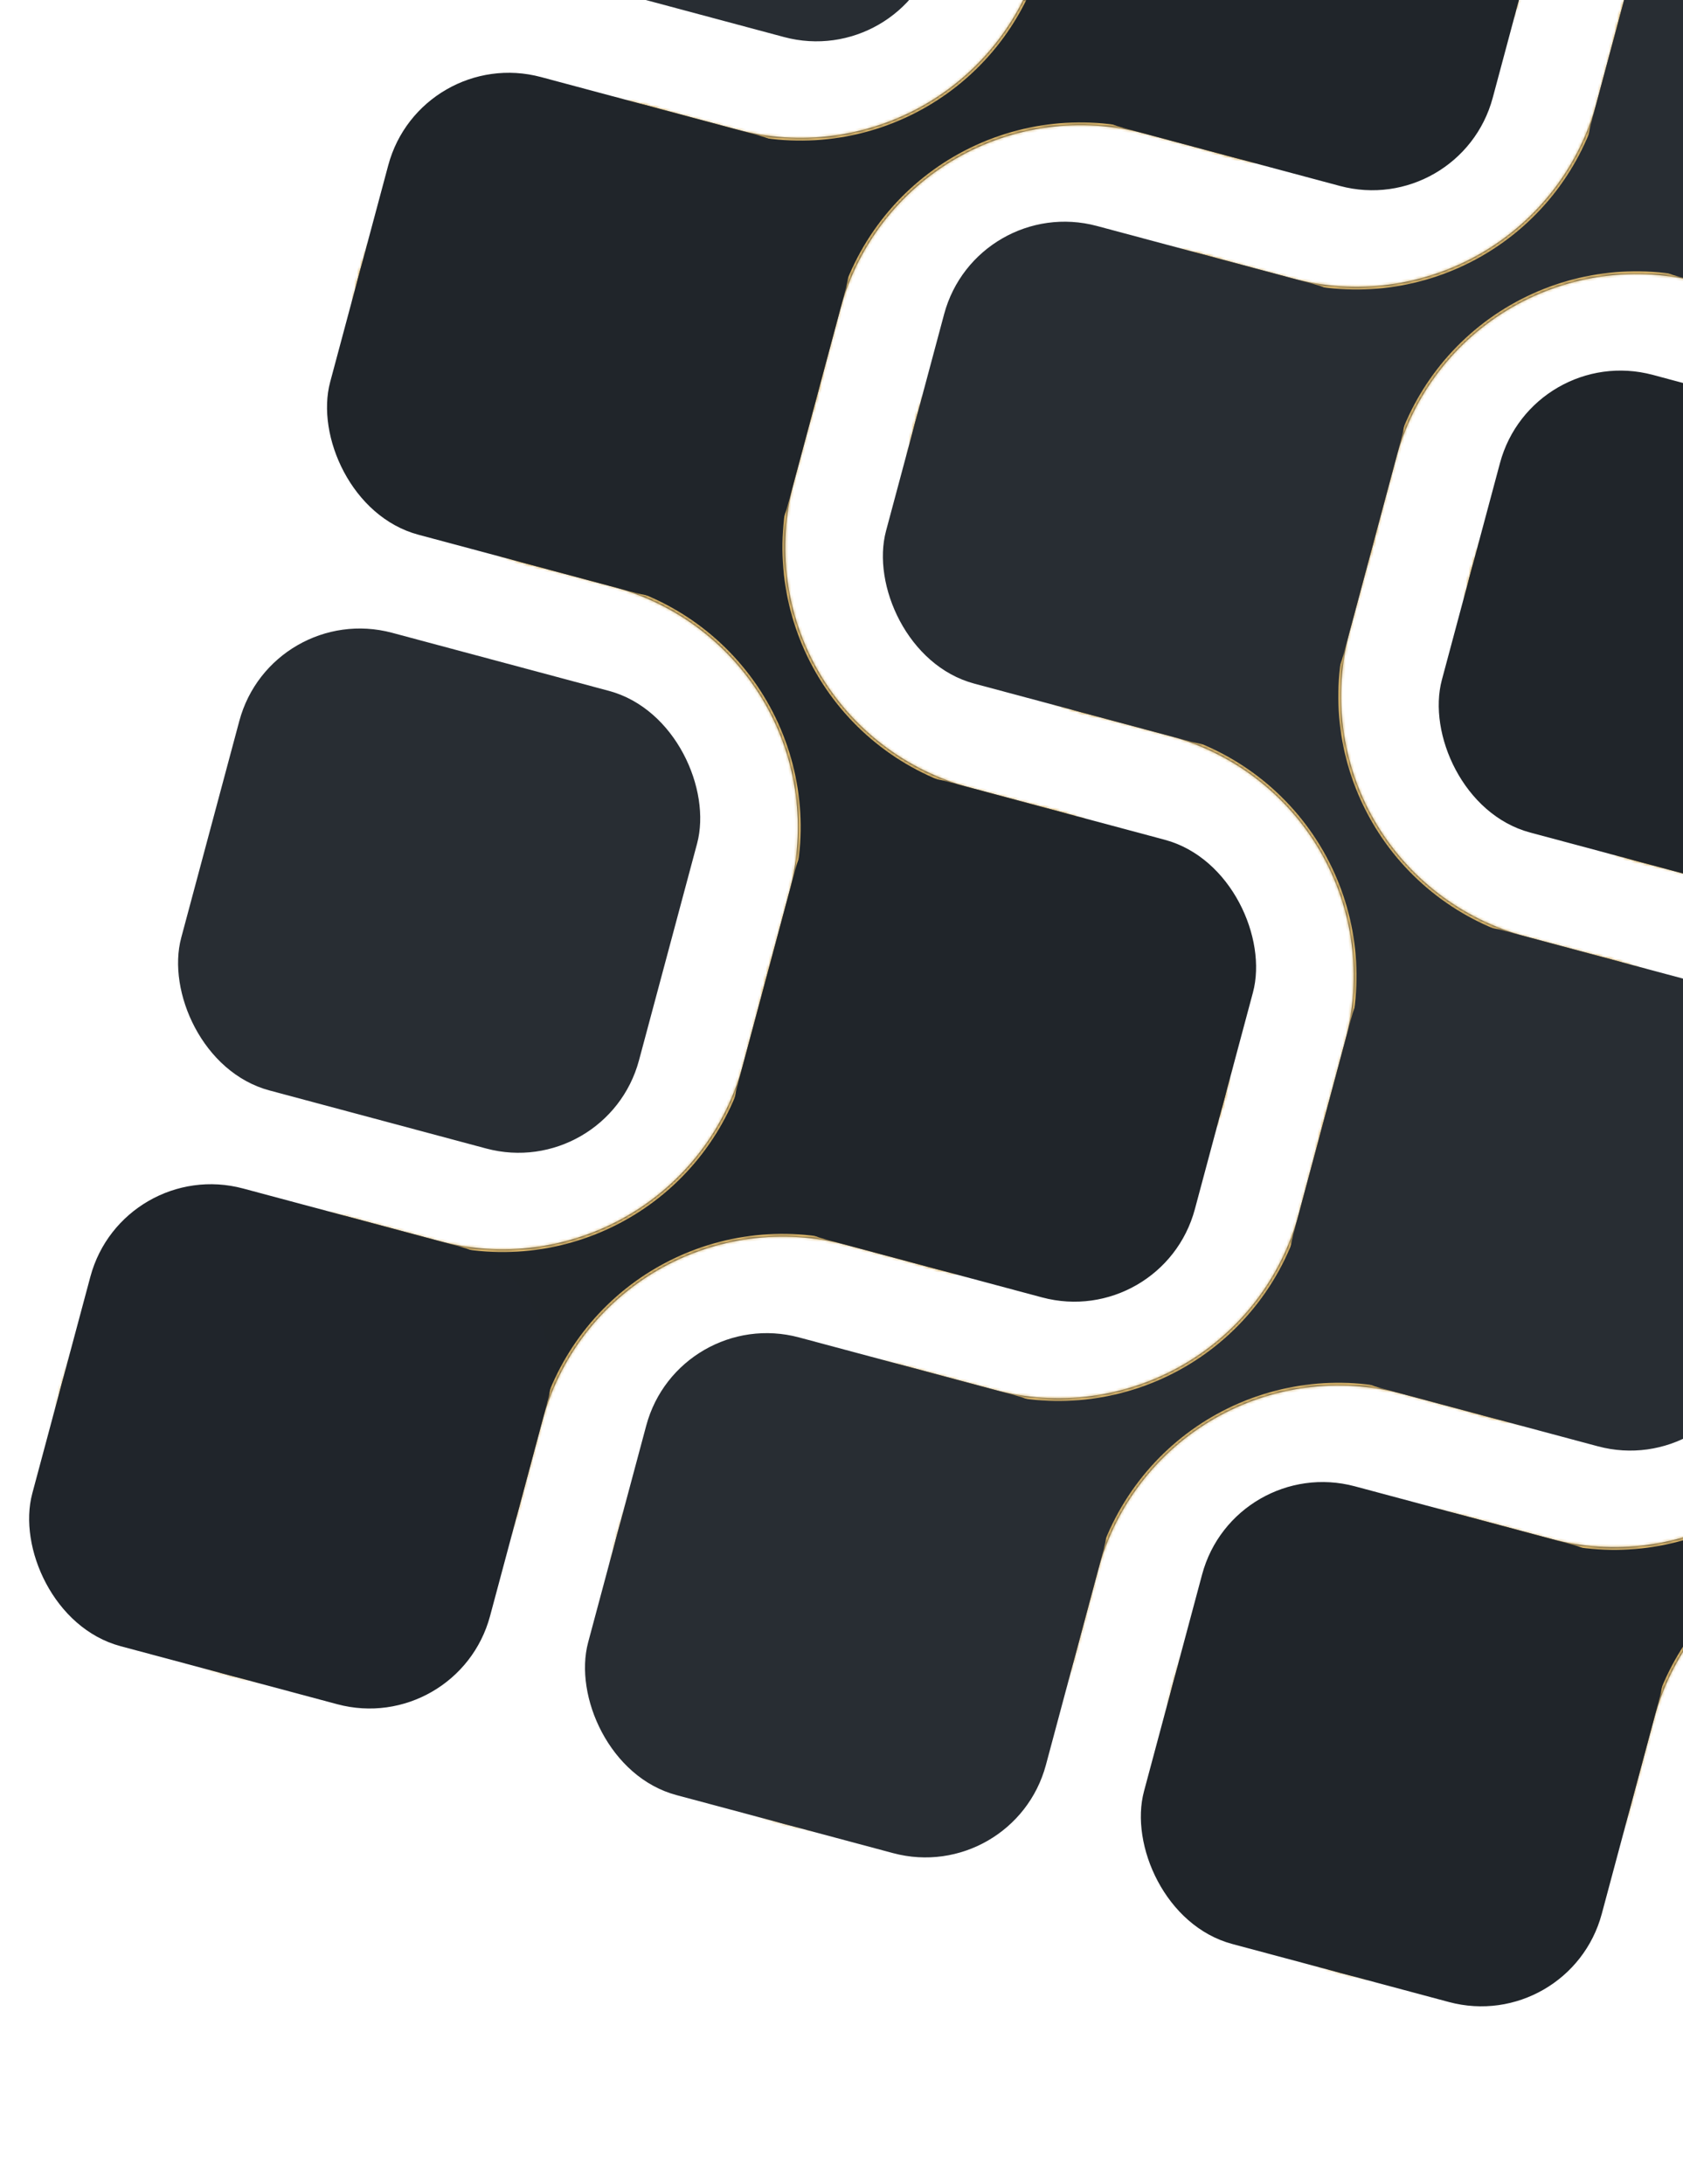<svg width="601" height="780" viewBox="0 0 601 780" fill="none" xmlns="http://www.w3.org/2000/svg">
<mask id="path-1-inside-1_296_707" fill="white">
<path fill-rule="evenodd" clip-rule="evenodd" d="M234.65 -299.266C246.745 -344.406 293.144 -371.195 338.285 -359.099C383.426 -347.004 410.214 -300.605 398.119 -255.464L389.815 -224.473C383.719 -201.725 386.91 -177.487 398.686 -157.092C410.461 -136.696 429.856 -121.814 452.605 -115.718L483.596 -107.414C528.736 -95.319 555.525 -48.92 543.429 -3.779C531.334 41.362 484.935 68.15 439.794 56.055C394.654 43.959 367.865 -2.44 379.961 -47.581L388.265 -78.571C394.36 -101.32 391.169 -125.558 379.394 -145.953C367.618 -166.349 348.223 -181.231 325.475 -187.327L294.484 -195.631C249.343 -207.726 222.555 -254.125 234.65 -299.266Z"/>
</mask>
<path fill-rule="evenodd" clip-rule="evenodd" d="M234.65 -299.266C246.745 -344.406 293.144 -371.195 338.285 -359.099C383.426 -347.004 410.214 -300.605 398.119 -255.464L389.815 -224.473C383.719 -201.725 386.91 -177.487 398.686 -157.092C410.461 -136.696 429.856 -121.814 452.605 -115.718L483.596 -107.414C528.736 -95.319 555.525 -48.92 543.429 -3.779C531.334 41.362 484.935 68.15 439.794 56.055C394.654 43.959 367.865 -2.44 379.961 -47.581L388.265 -78.571C394.36 -101.32 391.169 -125.558 379.394 -145.953C367.618 -166.349 348.223 -181.231 325.475 -187.327L294.484 -195.631C249.343 -207.726 222.555 -254.125 234.65 -299.266Z" fill="#282D33"/>
<path d="M390.781 -224.215L399.085 -255.205L397.153 -255.723L388.849 -224.732L390.781 -224.215ZM483.854 -108.38L452.864 -116.684L452.346 -114.752L483.337 -106.448L483.854 -108.38ZM387.299 -78.83L378.995 -47.839L380.927 -47.322L389.23 -78.312L387.299 -78.83ZM294.225 -194.665L325.216 -186.361L325.734 -188.292L294.743 -196.596L294.225 -194.665ZM294.743 -196.596C250.135 -208.549 223.663 -254.4 235.616 -299.007L233.684 -299.524C221.446 -253.85 248.551 -206.903 294.225 -194.665L294.743 -196.596ZM380.26 -146.453C368.352 -167.078 348.738 -182.128 325.734 -188.292L325.216 -186.361C347.708 -180.334 366.885 -165.619 378.528 -145.453L380.26 -146.453ZM389.23 -78.312C395.395 -101.317 392.168 -125.828 380.26 -146.453L378.528 -145.453C390.17 -125.287 393.325 -101.322 387.299 -78.83L389.23 -78.312ZM440.053 55.089C395.446 43.136 368.974 -2.714 380.927 -47.322L378.995 -47.839C366.756 -2.165 393.861 44.782 439.536 57.021L440.053 55.089ZM542.463 -4.038C530.511 40.569 484.66 67.041 440.053 55.089L439.536 57.021C485.21 69.259 532.157 42.154 544.395 -3.52L542.463 -4.038ZM483.337 -106.448C527.944 -94.496 554.416 -48.645 542.463 -4.038L544.395 -3.52C556.634 -49.194 529.529 -96.142 483.854 -108.38L483.337 -106.448ZM397.82 -156.592C409.728 -135.966 429.341 -120.916 452.346 -114.752L452.864 -116.684C430.371 -122.711 411.195 -137.426 399.552 -157.592L397.82 -156.592ZM388.849 -224.732C382.685 -201.728 385.912 -177.217 397.82 -156.592L399.552 -157.592C387.909 -177.757 384.754 -201.723 390.781 -224.215L388.849 -224.732ZM338.544 -360.065C292.87 -372.304 245.922 -345.199 233.684 -299.524L235.616 -299.007C247.568 -343.614 293.419 -370.086 338.026 -358.133L338.544 -360.065ZM338.026 -358.133C382.633 -346.181 409.105 -300.33 397.153 -255.723L399.085 -255.205C411.323 -300.88 384.218 -347.827 338.544 -360.065L338.026 -358.133Z" fill="#DBB66B" mask="url(#path-1-inside-1_296_707)"/>
<mask id="path-3-inside-2_296_707" fill="white">
<path fill-rule="evenodd" clip-rule="evenodd" d="M128.275 97.73C116.18 142.871 142.968 189.27 188.109 201.365C233.25 213.461 279.649 186.672 291.744 141.531L300.048 110.54C306.144 87.792 321.026 68.397 341.422 56.622C361.817 44.846 386.055 41.655 408.803 47.751L439.794 56.055C484.935 68.15 531.334 41.362 543.429 -3.779C555.525 -48.92 528.736 -95.319 483.596 -107.414C438.455 -119.51 392.056 -92.721 379.961 -47.581L371.657 -16.59C365.561 6.159 350.679 25.554 330.283 37.329C309.888 49.105 285.65 52.296 262.901 46.2L231.911 37.896C186.77 25.801 140.371 52.589 128.275 97.73Z"/>
</mask>
<path fill-rule="evenodd" clip-rule="evenodd" d="M128.275 97.73C116.18 142.871 142.968 189.27 188.109 201.365C233.25 213.461 279.649 186.672 291.744 141.531L300.048 110.54C306.144 87.792 321.026 68.397 341.422 56.622C361.817 44.846 386.055 41.655 408.803 47.751L439.794 56.055C484.935 68.15 531.334 41.362 543.429 -3.779C555.525 -48.92 528.736 -95.319 483.596 -107.414C438.455 -119.51 392.056 -92.721 379.961 -47.581L371.657 -16.59C365.561 6.159 350.679 25.554 330.283 37.329C309.888 49.105 285.65 52.296 262.901 46.2L231.911 37.896C186.77 25.801 140.371 52.589 128.275 97.73Z" fill="#20252A"/>
<path d="M301.014 110.799L292.71 141.79L290.778 141.273L299.082 110.282L301.014 110.799ZM439.536 57.021L408.545 48.717L409.062 46.785L440.053 55.089L439.536 57.021ZM370.691 -16.848L378.995 -47.839L380.927 -47.322L372.623 -16.331L370.691 -16.848ZM232.169 36.93L263.16 45.234L262.643 47.166L231.652 38.862L232.169 36.93ZM231.652 38.862C187.044 26.91 141.194 53.382 129.241 97.989L127.309 97.471C139.548 51.797 186.495 24.692 232.169 36.93L231.652 38.862ZM330.783 38.195C310.158 50.103 285.647 53.33 262.643 47.166L263.16 45.234C285.652 51.261 309.617 48.106 329.783 36.463L330.783 38.195ZM372.623 -16.331C366.459 6.674 351.408 26.287 330.783 38.195L329.783 36.463C349.949 24.82 364.664 5.644 370.691 -16.848L372.623 -16.331ZM483.337 -106.448C438.73 -118.401 392.879 -91.929 380.927 -47.322L378.995 -47.839C391.233 -93.513 438.18 -120.618 483.855 -108.38L483.337 -106.448ZM542.464 -4.038C554.416 -48.645 527.944 -94.496 483.337 -106.448L483.855 -108.38C529.529 -96.142 556.634 -49.194 544.395 -3.52L542.464 -4.038ZM440.053 55.089C484.66 67.041 530.511 40.569 542.464 -4.038L544.395 -3.52C532.157 42.154 485.21 69.259 439.536 57.021L440.053 55.089ZM340.922 55.756C361.547 43.848 386.058 40.621 409.062 46.785L408.545 48.717C386.052 42.69 362.087 45.845 341.922 57.488L340.922 55.756ZM299.082 110.282C305.246 87.277 320.296 67.663 340.922 55.756L341.922 57.488C321.756 69.13 307.041 88.307 301.014 110.799L299.082 110.282ZM187.85 202.331C142.176 190.093 115.071 143.145 127.309 97.471L129.241 97.989C117.289 142.596 143.761 188.447 188.368 200.399L187.85 202.331ZM188.368 200.399C232.975 212.352 278.826 185.88 290.778 141.273L292.71 141.79C280.472 187.464 233.524 214.569 187.85 202.331L188.368 200.399Z" fill="#DBB66B" mask="url(#path-3-inside-2_296_707)"/>
<mask id="path-5-inside-3_296_707" fill="white">
<path fill-rule="evenodd" clip-rule="evenodd" d="M326.773 150.917C314.678 196.058 341.466 242.457 386.607 254.552C431.748 266.648 478.147 239.859 490.242 194.719L498.546 163.728C504.641 140.979 519.524 121.584 539.919 109.809C560.315 98.034 584.553 94.843 607.301 100.938L638.292 109.242C683.433 121.337 729.832 94.549 741.927 49.408C754.023 4.268 727.234 -42.131 682.093 -54.227C636.953 -66.322 590.554 -39.534 578.458 5.607L570.154 36.598C564.059 59.346 549.177 78.741 528.781 90.517C508.385 102.292 484.148 105.483 461.399 99.388L430.408 91.084C385.268 78.988 338.869 105.777 326.773 150.917Z"/>
</mask>
<path fill-rule="evenodd" clip-rule="evenodd" d="M326.773 150.917C314.678 196.058 341.466 242.457 386.607 254.552C431.748 266.648 478.147 239.859 490.242 194.719L498.546 163.728C504.641 140.979 519.524 121.584 539.919 109.809C560.315 98.034 584.553 94.843 607.301 100.938L638.292 109.242C683.433 121.337 729.832 94.549 741.927 49.408C754.023 4.268 727.234 -42.131 682.093 -54.227C636.953 -66.322 590.554 -39.534 578.458 5.607L570.154 36.598C564.059 59.346 549.177 78.741 528.781 90.517C508.385 102.292 484.148 105.483 461.399 99.388L430.408 91.084C385.268 78.988 338.869 105.777 326.773 150.917Z" fill="#282D33"/>
<path d="M499.512 163.986L491.208 194.978L489.276 194.46L497.58 163.469L499.512 163.986ZM638.033 110.208L607.042 101.904L607.56 99.972L638.551 108.276L638.033 110.208ZM569.188 36.339L577.492 5.348L579.424 5.866L571.12 36.857L569.188 36.339ZM430.667 90.118L461.658 98.422L461.14 100.354L430.149 92.049L430.667 90.118ZM430.149 92.049C385.542 80.097 339.692 106.569 327.739 151.176L325.807 150.659C338.046 104.984 384.993 77.879 430.667 90.118L430.149 92.049ZM529.281 91.383C508.656 103.291 484.145 106.518 461.14 100.354L461.658 98.422C484.15 104.448 508.115 101.293 528.281 89.651L529.281 91.383ZM571.12 36.857C564.956 59.861 549.906 79.475 529.281 91.383L528.281 89.651C548.447 78.008 563.162 58.831 569.188 36.339L571.12 36.857ZM681.835 -53.261C637.227 -65.213 591.377 -38.742 579.424 5.866L577.492 5.348C589.731 -40.326 636.678 -67.431 682.352 -55.193L681.835 -53.261ZM740.961 49.149C752.914 4.542 726.442 -41.308 681.835 -53.261L682.352 -55.193C728.026 -42.954 755.131 3.993 742.893 49.667L740.961 49.149ZM638.551 108.276C683.158 120.229 729.009 93.757 740.961 49.149L742.893 49.667C730.655 95.341 683.707 122.446 638.033 110.208L638.551 108.276ZM539.419 108.943C560.045 97.035 584.555 93.808 607.56 99.972L607.042 101.904C584.55 95.877 560.585 99.032 540.419 110.675L539.419 108.943ZM497.58 163.469C503.744 140.464 518.794 120.851 539.419 108.943L540.419 110.675C520.254 122.318 505.539 141.494 499.512 163.986L497.58 163.469ZM386.348 255.518C340.674 243.28 313.569 196.333 325.807 150.659L327.739 151.176C315.787 195.783 342.259 241.634 386.866 253.586L386.348 255.518ZM386.866 253.586C431.473 265.539 477.324 239.067 489.276 194.46L491.208 194.978C478.97 240.652 432.022 267.757 386.348 255.518L386.866 253.586Z" fill="#DBB66B" mask="url(#path-5-inside-3_296_707)"/>
<mask id="path-7-inside-4_296_707" fill="white">
<path fill-rule="evenodd" clip-rule="evenodd" d="M525.271 204.105C513.176 249.245 539.964 295.644 585.105 307.74C630.245 319.835 676.644 293.047 688.74 247.906L697.044 216.915C703.139 194.167 718.022 174.772 738.417 162.996C758.813 151.221 783.051 148.03 805.799 154.125L836.79 162.429C881.931 174.525 928.33 147.736 940.425 102.596C952.52 57.455 925.732 11.056 880.591 -1.039C835.451 -13.135 789.052 13.654 776.956 58.794L768.652 89.785C762.557 112.534 747.674 131.929 727.279 143.704C706.883 155.479 682.645 158.67 659.897 152.575L628.906 144.271C583.765 132.176 537.366 158.964 525.271 204.105Z"/>
</mask>
<path fill-rule="evenodd" clip-rule="evenodd" d="M525.271 204.105C513.176 249.245 539.964 295.644 585.105 307.74C630.245 319.835 676.644 293.047 688.74 247.906L697.044 216.915C703.139 194.167 718.022 174.772 738.417 162.996C758.813 151.221 783.051 148.03 805.799 154.125L836.79 162.429C881.931 174.525 928.33 147.736 940.425 102.596C952.52 57.455 925.732 11.056 880.591 -1.039C835.451 -13.135 789.052 13.654 776.956 58.794L768.652 89.785C762.557 112.534 747.674 131.929 727.279 143.704C706.883 155.479 682.645 158.67 659.897 152.575L628.906 144.271C583.765 132.176 537.366 158.964 525.271 204.105Z" fill="#20252A"/>
<path d="M768.652 89.785L767.686 89.526L768.652 89.785ZM698.01 217.174L689.706 248.165L687.774 247.647L696.078 216.656L698.01 217.174ZM836.531 163.395L805.54 155.091L806.058 153.159L837.049 161.463L836.531 163.395ZM767.686 89.526L775.99 58.535L777.922 59.053L769.618 90.044L767.686 89.526ZM629.165 143.305L660.156 151.609L659.638 153.541L628.647 145.237L629.165 143.305ZM628.647 145.237C584.04 133.284 538.189 159.756 526.237 204.364L524.305 203.846C536.543 158.172 583.491 131.067 629.165 143.305L628.647 145.237ZM727.779 144.57C707.154 156.478 682.643 159.705 659.638 153.541L660.156 151.609C682.648 157.636 706.613 154.481 726.779 142.838L727.779 144.57ZM769.618 90.044C763.454 113.049 748.404 132.662 727.779 144.57L726.779 142.838C746.945 131.195 761.66 112.018 767.686 89.526L769.618 90.044ZM880.332 -0.073C835.725 -12.026 789.875 14.446 777.922 59.053L775.99 58.535C788.229 12.861 835.176 -14.244 880.85 -2.005L880.332 -0.073ZM939.459 102.337C951.411 57.73 924.94 11.879 880.332 -0.073L880.85 -2.005C926.524 10.233 953.629 57.18 941.391 102.854L939.459 102.337ZM837.049 161.463C881.656 173.416 927.507 146.944 939.459 102.337L941.391 102.854C929.153 148.529 882.205 175.634 836.531 163.395L837.049 161.463ZM737.917 162.13C758.542 150.222 783.053 146.995 806.058 153.159L805.54 155.091C783.048 149.065 759.083 152.22 738.917 163.862L737.917 162.13ZM696.078 216.656C702.242 193.652 717.292 174.038 737.917 162.13L738.917 163.862C718.751 175.505 704.037 194.682 698.01 217.174L696.078 216.656ZM584.846 308.706C539.172 296.467 512.067 249.52 524.305 203.846L526.237 204.364C514.284 248.971 540.756 294.821 585.364 306.774L584.846 308.706ZM585.364 306.774C629.971 318.726 675.821 292.255 687.774 247.647L689.706 248.165C677.467 293.839 630.52 320.944 584.846 308.706L585.364 306.774Z" fill="#DBB66B" mask="url(#path-7-inside-4_296_707)"/>
<mask id="path-9-inside-5_296_707" fill="white">
<path fill-rule="evenodd" clip-rule="evenodd" d="M128.275 97.73C140.371 52.589 186.77 25.801 231.91 37.896C277.051 49.992 303.84 96.391 291.744 141.531L283.44 172.522C277.345 195.271 280.536 219.509 292.311 239.904C304.086 260.3 323.482 275.182 346.23 281.277L377.221 289.581C422.362 301.677 449.15 348.076 437.055 393.217C424.959 438.357 378.56 465.146 333.42 453.05C288.279 440.955 261.49 394.556 273.586 349.415L281.89 318.424C287.985 295.676 284.794 271.438 273.019 251.042C261.243 230.647 241.848 215.764 219.1 209.669L188.109 201.365C142.968 189.27 116.18 142.871 128.275 97.73Z"/>
</mask>
<path fill-rule="evenodd" clip-rule="evenodd" d="M128.275 97.73C140.371 52.589 186.77 25.801 231.91 37.896C277.051 49.992 303.84 96.391 291.744 141.531L283.44 172.522C277.345 195.271 280.536 219.509 292.311 239.904C304.086 260.3 323.482 275.182 346.23 281.277L377.221 289.581C422.362 301.677 449.15 348.076 437.055 393.217C424.959 438.357 378.56 465.146 333.42 453.05C288.279 440.955 261.49 394.556 273.586 349.415L281.89 318.424C287.985 295.676 284.794 271.438 273.019 251.042C261.243 230.647 241.848 215.764 219.1 209.669L188.109 201.365C142.968 189.27 116.18 142.871 128.275 97.73Z" fill="#20252A"/>
<path d="M283.44 172.522L282.474 172.264L283.44 172.522ZM284.406 172.781L292.71 141.79L290.778 141.273L282.474 172.264L284.406 172.781ZM377.48 288.616L346.489 280.312L345.971 282.243L376.962 290.547L377.48 288.616ZM280.924 318.166L272.62 349.156L274.552 349.674L282.856 318.683L280.924 318.166ZM187.85 202.331L218.841 210.635L219.359 208.703L188.368 200.399L187.85 202.331ZM188.368 200.399C143.761 188.447 117.289 142.596 129.241 97.989L127.309 97.471C115.071 143.145 142.176 190.093 187.85 202.331L188.368 200.399ZM273.885 250.542C261.977 229.917 242.363 214.867 219.359 208.703L218.841 210.635C241.333 216.662 260.51 231.377 272.153 251.542L273.885 250.542ZM282.856 318.683C289.02 295.679 285.793 271.168 273.885 250.542L272.153 251.542C283.796 271.708 286.951 295.673 280.924 318.166L282.856 318.683ZM333.678 452.084C289.071 440.132 262.599 394.281 274.552 349.674L272.62 349.156C260.382 394.831 287.487 441.778 333.161 454.016L333.678 452.084ZM436.089 392.958C424.136 437.565 378.286 464.037 333.678 452.084L333.161 454.016C378.835 466.255 425.782 439.15 438.021 393.475L436.089 392.958ZM376.962 290.547C421.569 302.5 448.041 348.351 436.089 392.958L438.021 393.475C450.259 347.801 423.154 300.854 377.48 288.616L376.962 290.547ZM291.445 240.404C303.353 261.029 322.967 276.079 345.971 282.243L346.489 280.312C323.997 274.285 304.82 259.57 293.177 239.404L291.445 240.404ZM282.474 172.264C276.31 195.268 279.537 219.779 291.445 240.404L293.177 239.404C281.534 219.238 278.379 195.273 284.406 172.781L282.474 172.264ZM232.169 36.93C186.495 24.692 139.548 51.797 127.309 97.471L129.241 97.989C141.194 53.382 187.044 26.91 231.652 38.862L232.169 36.93ZM231.652 38.862C276.259 50.815 302.731 96.665 290.778 141.273L292.71 141.79C304.948 96.116 277.843 49.169 232.169 36.93L231.652 38.862Z" fill="#DBB66B" mask="url(#path-9-inside-5_296_707)"/>
<mask id="path-11-inside-6_296_707" fill="white">
<path fill-rule="evenodd" clip-rule="evenodd" d="M21.901 494.726C9.805 539.866 36.594 586.265 81.734 598.361C126.875 610.456 173.274 583.668 185.37 538.527L193.674 507.536C199.769 484.788 214.651 465.393 235.047 453.617C255.442 441.842 279.68 438.651 302.429 444.746L333.42 453.05C378.56 465.146 424.959 438.357 437.055 393.217C449.15 348.076 422.362 301.677 377.221 289.582C332.08 277.486 285.681 304.275 273.586 349.415L265.282 380.406C259.187 403.154 244.304 422.55 223.909 434.325C203.513 446.1 179.275 449.291 156.527 443.196L125.536 434.892C80.395 422.797 33.996 449.585 21.901 494.726Z"/>
</mask>
<path fill-rule="evenodd" clip-rule="evenodd" d="M21.901 494.726C9.805 539.866 36.594 586.265 81.734 598.361C126.875 610.456 173.274 583.668 185.37 538.527L193.674 507.536C199.769 484.788 214.651 465.393 235.047 453.617C255.442 441.842 279.68 438.651 302.429 444.746L333.42 453.05C378.56 465.146 424.959 438.357 437.055 393.217C449.15 348.076 422.362 301.677 377.221 289.582C332.08 277.486 285.681 304.275 273.586 349.415L265.282 380.406C259.187 403.154 244.304 422.55 223.909 434.325C203.513 446.1 179.275 449.291 156.527 443.196L125.536 434.892C80.395 422.797 33.996 449.585 21.901 494.726Z" fill="#20252A"/>
<path d="M194.64 507.795L186.336 538.786L184.404 538.268L192.708 507.277L194.64 507.795ZM333.161 454.016L302.17 445.712L302.687 443.78L333.679 452.084L333.161 454.016ZM264.316 380.147L272.62 349.156L274.552 349.674L266.248 380.665L264.316 380.147ZM125.795 433.926L156.786 442.23L156.268 444.162L125.277 435.858L125.795 433.926ZM125.277 435.858C80.67 423.905 34.819 450.377 22.867 494.985L20.935 494.467C33.173 448.793 80.121 421.688 125.795 433.926L125.277 435.858ZM224.409 435.191C203.783 447.099 179.272 450.326 156.268 444.162L156.786 442.23C179.278 448.257 203.243 445.102 223.409 433.459L224.409 435.191ZM266.248 380.665C260.084 403.669 245.034 423.283 224.409 435.191L223.409 433.459C243.574 421.816 258.289 402.639 264.316 380.147L266.248 380.665ZM376.962 290.547C332.355 278.595 286.504 305.067 274.552 349.674L272.62 349.156C284.858 303.482 331.806 276.377 377.48 288.616L376.962 290.547ZM436.089 392.958C448.041 348.351 421.569 302.5 376.962 290.547L377.48 288.616C423.154 300.854 450.259 347.801 438.021 393.475L436.089 392.958ZM333.679 452.084C378.286 464.037 424.136 437.565 436.089 392.958L438.021 393.475C425.782 439.15 378.835 466.255 333.161 454.016L333.679 452.084ZM234.547 452.751C255.172 440.843 279.683 437.616 302.687 443.78L302.17 445.712C279.678 439.685 255.713 442.841 235.547 454.483L234.547 452.751ZM192.708 507.277C198.872 484.273 213.922 464.659 234.547 452.751L235.547 454.483C215.381 466.126 200.666 485.303 194.64 507.795L192.708 507.277ZM81.476 599.327C35.802 587.088 8.697 540.141 20.935 494.467L22.867 494.985C10.914 539.592 37.386 585.442 81.993 597.395L81.476 599.327ZM81.993 597.395C126.601 609.347 172.451 582.875 184.404 538.268L186.336 538.786C174.097 584.46 127.15 611.565 81.476 599.327L81.993 597.395Z" fill="#DBB66B" mask="url(#path-11-inside-6_296_707)"/>
<mask id="path-13-inside-7_296_707" fill="white">
<path fill-rule="evenodd" clip-rule="evenodd" d="M220.399 547.913C208.303 593.054 235.092 639.453 280.232 651.548C325.373 663.643 371.772 636.855 383.867 591.714L392.171 560.723C398.267 537.975 413.149 518.58 433.545 506.805C453.94 495.029 478.178 491.838 500.926 497.934L531.917 506.238C577.058 518.333 623.457 491.545 635.553 446.404C647.648 401.263 620.859 354.864 575.719 342.769C530.578 330.673 484.179 357.462 472.084 402.603L463.78 433.593C457.684 456.342 442.802 475.737 422.406 487.512C402.011 499.288 377.773 502.479 355.025 496.383L324.034 488.079C278.893 475.984 232.494 502.772 220.399 547.913Z"/>
</mask>
<path fill-rule="evenodd" clip-rule="evenodd" d="M220.399 547.913C208.303 593.054 235.092 639.453 280.232 651.548C325.373 663.643 371.772 636.855 383.867 591.714L392.171 560.723C398.267 537.975 413.149 518.58 433.545 506.805C453.94 495.029 478.178 491.838 500.926 497.934L531.917 506.238C577.058 518.333 623.457 491.545 635.553 446.404C647.648 401.263 620.859 354.864 575.719 342.769C530.578 330.673 484.179 357.462 472.084 402.603L463.78 433.593C457.684 456.342 442.802 475.737 422.406 487.512C402.011 499.288 377.773 502.479 355.025 496.383L324.034 488.079C278.893 475.984 232.494 502.772 220.399 547.913Z" fill="#282D33"/>
<path d="M393.137 560.982L384.833 591.973L382.901 591.456L391.205 560.464L393.137 560.982ZM531.659 507.204L500.668 498.899L501.185 496.968L532.176 505.272L531.659 507.204ZM462.814 433.335L471.118 402.344L473.05 402.861L464.746 433.852L462.814 433.335ZM324.292 487.113L355.283 495.417L354.766 497.349L323.775 489.045L324.292 487.113ZM323.775 489.045C279.168 477.093 233.317 503.565 221.365 548.172L219.433 547.654C231.671 501.98 278.618 474.875 324.292 487.113L323.775 489.045ZM422.906 488.378C402.281 500.286 377.77 503.513 354.766 497.349L355.283 495.417C377.776 501.444 401.74 498.289 421.906 486.646L422.906 488.378ZM464.746 433.852C458.582 456.857 443.532 476.47 422.906 488.378L421.906 486.646C442.072 475.003 456.787 455.827 462.814 433.335L464.746 433.852ZM575.46 343.735C530.853 331.782 485.002 358.254 473.05 402.861L471.118 402.344C483.356 356.67 530.303 329.565 575.978 341.803L575.46 343.735ZM634.587 446.145C646.539 401.538 620.067 355.687 575.46 343.735L575.978 341.803C621.652 354.041 648.757 400.989 636.518 446.663L634.587 446.145ZM532.176 505.272C576.783 517.224 622.634 490.752 634.587 446.145L636.518 446.663C624.28 492.337 577.333 519.442 531.659 507.204L532.176 505.272ZM433.045 505.939C453.67 494.031 478.181 490.804 501.185 496.968L500.668 498.899C478.176 492.873 454.211 496.028 434.045 507.671L433.045 505.939ZM391.205 560.464C397.37 537.46 412.42 517.846 433.045 505.939L434.045 507.671C413.879 519.313 399.164 538.49 393.137 560.982L391.205 560.464ZM279.974 652.514C234.299 640.276 207.194 593.328 219.433 547.654L221.365 548.172C209.412 592.779 235.884 638.63 280.491 650.582L279.974 652.514ZM280.491 650.582C325.098 662.535 370.949 636.063 382.901 591.456L384.833 591.973C372.595 637.647 325.648 664.752 279.974 652.514L280.491 650.582Z" fill="#DBB66B" mask="url(#path-13-inside-7_296_707)"/>
<mask id="path-15-inside-8_296_707" fill="white">
<path fill-rule="evenodd" clip-rule="evenodd" d="M418.896 601.1C406.801 646.241 433.589 692.64 478.73 704.736C523.871 716.831 570.27 690.042 582.365 644.902L590.669 613.911C596.765 591.163 611.647 571.767 632.043 559.992C652.438 548.217 676.676 545.026 699.424 551.121L730.415 559.425C775.556 571.52 821.955 544.732 834.05 499.591C846.146 454.451 819.357 408.052 774.217 395.956C729.076 383.861 682.677 410.649 670.582 455.79L662.278 486.781C656.182 509.529 641.3 528.924 620.904 540.7C600.509 552.475 576.271 555.666 553.522 549.571L522.531 541.267C477.391 529.171 430.992 555.96 418.896 601.1Z"/>
</mask>
<path fill-rule="evenodd" clip-rule="evenodd" d="M418.896 601.1C406.801 646.241 433.589 692.64 478.73 704.736C523.871 716.831 570.27 690.042 582.365 644.902L590.669 613.911C596.765 591.163 611.647 571.767 632.043 559.992C652.438 548.217 676.676 545.026 699.424 551.121L730.415 559.425C775.556 571.52 821.955 544.732 834.05 499.591C846.146 454.451 819.357 408.052 774.217 395.956C729.076 383.861 682.677 410.649 670.582 455.79L662.278 486.781C656.182 509.529 641.3 528.924 620.904 540.7C600.509 552.475 576.271 555.666 553.522 549.571L522.531 541.267C477.391 529.171 430.992 555.96 418.896 601.1Z" fill="#20252A"/>
<path d="M590.669 613.911L589.703 613.652L590.669 613.911ZM591.635 614.17L583.331 645.161L581.399 644.643L589.703 613.652L591.635 614.17ZM730.156 560.391L699.165 552.087L699.683 550.155L730.674 558.459L730.156 560.391ZM661.312 486.522L669.616 455.531L671.547 456.049L663.244 487.04L661.312 486.522ZM522.79 540.301L553.781 548.605L553.264 550.537L522.273 542.233L522.79 540.301ZM522.273 542.233C477.665 530.28 431.815 556.752 419.862 601.359L417.93 600.842C430.169 555.167 477.116 528.062 522.79 540.301L522.273 542.233ZM621.404 541.566C600.779 553.474 576.268 556.701 553.264 550.537L553.781 548.605C576.273 554.632 600.238 551.476 620.404 539.834L621.404 541.566ZM663.244 487.04C657.079 510.044 642.029 529.658 621.404 541.566L620.404 539.834C640.57 528.191 655.285 509.014 661.312 486.522L663.244 487.04ZM773.958 396.922C729.351 384.97 683.5 411.442 671.547 456.049L669.616 455.531C681.854 409.857 728.801 382.752 774.475 394.99L773.958 396.922ZM833.084 499.333C845.037 454.725 818.565 408.875 773.958 396.922L774.475 394.99C820.15 407.229 847.255 454.176 835.016 499.85L833.084 499.333ZM730.674 558.459C775.281 570.412 821.132 543.94 833.084 499.333L835.016 499.85C822.778 545.524 775.831 572.629 730.156 560.391L730.674 558.459ZM631.543 559.126C652.168 547.218 676.679 543.991 699.683 550.155L699.165 552.087C676.673 546.06 652.708 549.215 632.543 560.858L631.543 559.126ZM589.703 613.652C595.867 590.648 610.917 571.034 631.543 559.126L632.543 560.858C612.377 572.501 597.662 591.678 591.635 614.17L589.703 613.652ZM478.471 705.701C432.797 693.463 405.692 646.516 417.93 600.842L419.862 601.359C407.91 645.966 434.382 691.817 478.989 703.77L478.471 705.701ZM478.989 703.77C523.596 715.722 569.447 689.25 581.399 644.643L583.331 645.161C571.093 690.835 524.145 717.94 478.471 705.701L478.989 703.77Z" fill="#DBB66B" mask="url(#path-15-inside-8_296_707)"/>
<mask id="path-17-inside-9_296_707" fill="white">
<path fill-rule="evenodd" clip-rule="evenodd" d="M433.148 -246.078C445.243 -291.219 491.642 -318.007 536.783 -305.912C581.924 -293.817 608.712 -247.418 596.617 -202.277L588.313 -171.286C582.217 -148.538 585.408 -124.3 597.184 -103.904C608.959 -83.509 628.354 -68.626 651.102 -62.531L682.093 -54.227C727.234 -42.131 754.023 4.268 741.927 49.408C729.832 94.549 683.433 121.337 638.292 109.242C593.151 97.147 566.363 50.748 578.458 5.607L586.762 -25.384C592.858 -48.132 589.667 -72.37 577.891 -92.766C566.116 -113.161 546.721 -128.044 523.973 -134.139L492.982 -142.443C447.841 -154.539 421.053 -200.938 433.148 -246.078Z"/>
</mask>
<path fill-rule="evenodd" clip-rule="evenodd" d="M433.148 -246.078C445.243 -291.219 491.642 -318.007 536.783 -305.912C581.924 -293.817 608.712 -247.418 596.617 -202.277L588.313 -171.286C582.217 -148.538 585.408 -124.3 597.184 -103.904C608.959 -83.509 628.354 -68.626 651.102 -62.531L682.093 -54.227C727.234 -42.131 754.023 4.268 741.927 49.408C729.832 94.549 683.433 121.337 638.292 109.242C593.151 97.147 566.363 50.748 578.458 5.607L586.762 -25.384C592.858 -48.132 589.667 -72.37 577.891 -92.766C566.116 -113.161 546.721 -128.044 523.973 -134.139L492.982 -142.443C447.841 -154.539 421.053 -200.938 433.148 -246.078Z" fill="#20252A"/>
<path d="M578.458 5.607L577.492 5.348L578.458 5.607ZM589.279 -171.027L597.583 -202.018L595.651 -202.536L587.347 -171.545L589.279 -171.027ZM682.352 -55.193L651.361 -63.497L650.844 -61.565L681.835 -53.261L682.352 -55.193ZM585.796 -25.643L577.492 5.348L579.424 5.866L587.728 -25.125L585.796 -25.643ZM492.723 -141.477L523.714 -133.173L524.231 -135.105L493.24 -143.409L492.723 -141.477ZM493.24 -143.409C448.633 -155.362 422.161 -201.212 434.114 -245.819L432.182 -246.337C419.944 -200.663 447.049 -153.716 492.723 -141.477L493.24 -143.409ZM578.757 -93.266C566.849 -113.891 547.236 -128.941 524.231 -135.105L523.714 -133.173C546.206 -127.147 565.383 -112.432 577.025 -92.266L578.757 -93.266ZM587.728 -25.125C593.892 -48.13 590.665 -72.641 578.757 -93.266L577.025 -92.266C588.668 -72.1 591.823 -48.135 585.796 -25.643L587.728 -25.125ZM638.551 108.276C593.944 96.324 567.472 50.473 579.424 5.866L577.492 5.348C565.254 51.022 592.359 97.97 638.033 110.208L638.551 108.276ZM740.961 49.149C729.009 93.757 683.158 120.229 638.551 108.276L638.033 110.208C683.707 122.446 730.655 95.341 742.893 49.667L740.961 49.149ZM681.835 -53.261C726.442 -41.309 752.914 4.542 740.961 49.149L742.893 49.667C755.131 3.993 728.026 -42.954 682.352 -55.193L681.835 -53.261ZM596.318 -103.404C608.226 -82.779 627.839 -67.729 650.844 -61.565L651.361 -63.497C628.869 -69.523 609.692 -84.238 598.05 -104.404L596.318 -103.404ZM587.347 -171.545C581.183 -148.54 584.41 -124.029 596.318 -103.404L598.05 -104.404C586.407 -124.57 583.252 -148.535 589.279 -171.027L587.347 -171.545ZM537.042 -306.878C491.368 -319.116 444.42 -292.011 432.182 -246.337L434.114 -245.819C446.066 -290.427 491.917 -316.899 536.524 -304.946L537.042 -306.878ZM536.524 -304.946C581.131 -292.994 607.603 -247.143 595.651 -202.536L597.583 -202.018C609.821 -247.692 582.716 -294.64 537.042 -306.878L536.524 -304.946Z" fill="#DBB66B" mask="url(#path-17-inside-9_296_707)"/>
<mask id="path-19-inside-10_296_707" fill="white">
<path fill-rule="evenodd" clip-rule="evenodd" d="M326.773 150.917C338.869 105.777 385.268 78.988 430.408 91.084C475.549 103.179 502.338 149.578 490.242 194.719L481.938 225.71C475.843 248.458 479.034 272.696 490.809 293.091C502.584 313.487 521.98 328.369 544.728 334.465L575.719 342.769C620.86 354.864 647.648 401.263 635.553 446.404C623.457 491.544 577.058 518.333 531.918 506.238C486.777 494.142 459.988 447.743 472.084 402.602L480.388 371.612C486.483 348.863 483.292 324.625 471.517 304.23C459.741 283.834 440.346 268.952 417.598 262.856L386.607 254.552C341.466 242.457 314.678 196.058 326.773 150.917Z"/>
</mask>
<path fill-rule="evenodd" clip-rule="evenodd" d="M326.773 150.917C338.869 105.777 385.268 78.988 430.408 91.084C475.549 103.179 502.338 149.578 490.242 194.719L481.938 225.71C475.843 248.458 479.034 272.696 490.809 293.091C502.584 313.487 521.98 328.369 544.728 334.465L575.719 342.769C620.86 354.864 647.648 401.263 635.553 446.404C623.457 491.544 577.058 518.333 531.918 506.238C486.777 494.142 459.988 447.743 472.084 402.602L480.388 371.612C486.483 348.863 483.292 324.625 471.517 304.23C459.741 283.834 440.346 268.952 417.598 262.856L386.607 254.552C341.466 242.457 314.678 196.058 326.773 150.917Z" fill="#282D33"/>
<path d="M482.904 225.968L491.208 194.977L489.276 194.46L480.972 225.451L482.904 225.968ZM575.978 341.803L544.987 333.499L544.469 335.431L575.46 343.735L575.978 341.803ZM479.422 371.353L471.118 402.344L473.05 402.861L481.354 371.87L479.422 371.353ZM386.348 255.518L417.339 263.822L417.857 261.89L386.866 253.586L386.348 255.518ZM386.866 253.586C342.259 241.634 315.787 195.783 327.739 151.176L325.807 150.658C313.569 196.333 340.674 243.28 386.348 255.518L386.866 253.586ZM472.383 303.73C460.475 283.105 440.861 268.054 417.857 261.89L417.339 263.822C439.831 269.849 459.008 284.564 470.651 304.73L472.383 303.73ZM481.354 371.87C487.518 348.866 484.291 324.355 472.383 303.73L470.651 304.73C482.294 324.896 485.449 348.861 479.422 371.353L481.354 371.87ZM532.176 505.272C487.569 493.319 461.097 447.469 473.05 402.861L471.118 402.344C458.88 448.018 485.985 494.965 531.659 507.203L532.176 505.272ZM634.587 446.145C622.634 490.752 576.784 517.224 532.176 505.272L531.659 507.203C577.333 519.442 624.28 492.337 636.519 446.663L634.587 446.145ZM575.46 343.735C620.067 355.687 646.539 401.538 634.587 446.145L636.519 446.663C648.757 400.989 621.652 354.041 575.978 341.803L575.46 343.735ZM489.943 293.591C501.851 314.217 521.465 329.267 544.469 335.431L544.987 333.499C522.495 327.472 503.318 312.757 491.675 292.591L489.943 293.591ZM480.972 225.451C474.808 248.455 478.035 272.966 489.943 293.591L491.675 292.591C480.032 272.426 476.877 248.461 482.904 225.968L480.972 225.451ZM430.667 90.118C384.993 77.879 338.046 104.984 325.807 150.658L327.739 151.176C339.692 106.569 385.542 80.097 430.15 92.049L430.667 90.118ZM430.15 92.049C474.757 104.002 501.229 149.853 489.276 194.46L491.208 194.977C503.446 149.303 476.341 102.356 430.667 90.118L430.15 92.049Z" fill="#DBB66B" mask="url(#path-19-inside-10_296_707)"/>
<mask id="path-21-inside-11_296_707" fill="white">
<path fill-rule="evenodd" clip-rule="evenodd" d="M631.646 -192.891C643.741 -238.032 690.14 -264.82 735.281 -252.725C780.421 -240.629 807.21 -194.23 795.115 -149.09L786.81 -118.098C780.715 -95.35 783.906 -71.112 795.681 -50.717C807.457 -30.321 826.852 -15.439 849.6 -9.343L880.591 -1.039C925.732 11.056 952.52 57.455 940.425 102.596C928.33 147.736 881.931 174.525 836.79 162.429C791.649 150.334 764.861 103.935 776.956 58.794L785.26 27.803C791.356 5.055 788.165 -19.183 776.389 -39.578C764.614 -59.974 745.219 -74.856 722.47 -80.952L691.479 -89.256C646.339 -101.351 619.55 -147.75 631.646 -192.891Z"/>
</mask>
<path fill-rule="evenodd" clip-rule="evenodd" d="M631.646 -192.891C643.741 -238.032 690.14 -264.82 735.281 -252.725C780.421 -240.629 807.21 -194.23 795.115 -149.09L786.81 -118.098C780.715 -95.35 783.906 -71.112 795.681 -50.717C807.457 -30.321 826.852 -15.439 849.6 -9.343L880.591 -1.039C925.732 11.056 952.52 57.455 940.425 102.596C928.33 147.736 881.931 174.525 836.79 162.429C791.649 150.334 764.861 103.935 776.956 58.794L785.26 27.803C791.356 5.055 788.165 -19.183 776.389 -39.578C764.614 -59.974 745.219 -74.856 722.47 -80.952L691.479 -89.256C646.339 -101.351 619.55 -147.75 631.646 -192.891Z" fill="#20252A"/>
<path d="M787.776 -117.84L796.08 -148.831L794.149 -149.348L785.845 -118.357L787.776 -117.84ZM880.85 -2.005L849.859 -10.309L849.341 -8.378L880.332 -0.074L880.85 -2.005ZM784.294 27.545L775.99 58.535L777.922 59.053L786.226 28.062L784.294 27.545ZM691.221 -88.29L722.211 -79.986L722.729 -81.918L691.738 -90.222L691.221 -88.29ZM691.738 -90.222C647.131 -102.174 620.659 -148.025 632.612 -192.632L630.68 -193.15C618.441 -147.476 645.547 -100.528 691.221 -88.29L691.738 -90.222ZM777.255 -40.078C765.347 -60.704 745.734 -75.754 722.729 -81.918L722.211 -79.986C744.704 -73.959 763.88 -59.244 775.523 -39.078L777.255 -40.078ZM786.226 28.062C792.39 5.058 789.163 -19.453 777.255 -40.078L775.523 -39.078C787.166 -18.913 790.321 5.052 784.294 27.545L786.226 28.062ZM837.049 161.463C792.442 149.511 765.97 103.66 777.922 59.053L775.99 58.535C763.752 104.21 790.857 151.157 836.531 163.395L837.049 161.463ZM939.459 102.337C927.507 146.944 881.656 173.416 837.049 161.463L836.531 163.395C882.205 175.634 929.153 148.529 941.391 102.854L939.459 102.337ZM880.332 -0.074C924.94 11.879 951.412 57.73 939.459 102.337L941.391 102.854C953.629 57.18 926.524 10.233 880.85 -2.005L880.332 -0.074ZM794.815 -50.217C806.723 -29.592 826.337 -14.542 849.341 -8.378L849.859 -10.309C827.367 -16.336 808.19 -31.051 796.547 -51.217L794.815 -50.217ZM785.845 -118.357C779.681 -95.353 782.907 -70.842 794.815 -50.217L796.547 -51.217C784.905 -71.383 781.75 -95.348 787.776 -117.84L785.845 -118.357ZM735.54 -253.691C689.865 -265.929 642.918 -238.824 630.68 -193.15L632.612 -192.632C644.564 -237.239 690.415 -263.711 735.022 -251.759L735.54 -253.691ZM735.022 -251.759C779.629 -239.806 806.101 -193.956 794.149 -149.348L796.08 -148.831C808.319 -194.505 781.214 -241.452 735.54 -253.691L735.022 -251.759Z" fill="#DBB66B" mask="url(#path-21-inside-11_296_707)"/>
<mask id="path-23-inside-12_296_707" fill="white">
<path fill-rule="evenodd" clip-rule="evenodd" d="M525.271 204.105C537.366 158.964 583.765 132.176 628.906 144.271C674.047 156.366 700.835 202.765 688.74 247.906L680.436 278.897C674.34 301.645 677.531 325.883 689.307 346.279C701.082 366.674 720.477 381.557 743.226 387.652L774.217 395.956C819.357 408.052 846.146 454.451 834.05 499.591C821.955 544.732 775.556 571.52 730.415 559.425C685.275 547.33 658.486 500.931 670.582 455.79L678.886 424.799C684.981 402.051 681.79 377.813 670.015 357.417C658.239 337.022 638.844 322.139 616.096 316.044L585.105 307.74C539.964 295.644 513.176 249.245 525.271 204.105Z"/>
</mask>
<path fill-rule="evenodd" clip-rule="evenodd" d="M525.271 204.105C537.366 158.964 583.765 132.176 628.906 144.271C674.047 156.366 700.835 202.765 688.74 247.906L680.436 278.897C674.34 301.645 677.531 325.883 689.307 346.279C701.082 366.674 720.477 381.557 743.226 387.652L774.217 395.956C819.357 408.052 846.146 454.451 834.05 499.591C821.955 544.732 775.556 571.52 730.415 559.425C685.275 547.33 658.486 500.931 670.582 455.79L678.886 424.799C684.981 402.051 681.79 377.813 670.015 357.417C658.239 337.022 638.844 322.139 616.096 316.044L585.105 307.74C539.964 295.644 513.176 249.245 525.271 204.105Z" fill="#20252A"/>
<path d="M678.886 424.799L677.92 424.54L678.886 424.799ZM688.74 247.906L687.774 247.647L688.74 247.906ZM681.402 279.156L689.706 248.165L687.774 247.647L679.47 278.638L681.402 279.156ZM774.475 394.99L743.484 386.686L742.967 388.618L773.958 396.922L774.475 394.99ZM677.92 424.54L669.616 455.531L671.547 456.049L679.851 425.058L677.92 424.54ZM584.846 308.706L615.837 317.01L616.354 315.078L585.364 306.774L584.846 308.706ZM585.364 306.774C540.756 294.821 514.285 248.971 526.237 204.364L524.305 203.846C512.067 249.52 539.172 296.467 584.846 308.706L585.364 306.774ZM670.881 356.917C658.973 336.292 639.359 321.242 616.354 315.078L615.837 317.01C638.329 323.036 657.506 337.751 669.149 357.917L670.881 356.917ZM679.851 425.058C686.015 402.053 682.789 377.543 670.881 356.917L669.149 357.917C680.791 378.083 683.946 402.048 677.92 424.54L679.851 425.058ZM730.674 558.459C686.067 546.507 659.595 500.656 671.547 456.049L669.616 455.531C657.377 501.205 684.482 548.153 730.156 560.391L730.674 558.459ZM833.084 499.332C821.132 543.94 775.281 570.412 730.674 558.459L730.156 560.391C775.831 572.629 822.778 545.524 835.016 499.85L833.084 499.332ZM773.958 396.922C818.565 408.875 845.037 454.725 833.084 499.332L835.016 499.85C847.255 454.176 820.15 407.229 774.475 394.99L773.958 396.922ZM688.441 346.779C700.349 367.404 719.962 382.454 742.967 388.618L743.484 386.686C720.992 380.66 701.816 365.945 690.173 345.779L688.441 346.779ZM679.47 278.638C673.306 301.643 676.533 326.154 688.441 346.779L690.173 345.779C678.53 325.613 675.375 301.648 681.402 279.156L679.47 278.638ZM629.165 143.305C583.491 131.067 536.544 158.172 524.305 203.846L526.237 204.364C538.189 159.756 584.04 133.284 628.647 145.237L629.165 143.305ZM628.647 145.237C673.255 157.189 699.726 203.04 687.774 247.647L689.706 248.165C701.944 202.491 674.839 155.543 629.165 143.305L628.647 145.237Z" fill="#DBB66B" mask="url(#path-23-inside-12_296_707)"/>
<path d="M191.832 -139.467C198.201 -163.235 222.631 -177.339 246.399 -170.971L323.797 -150.232C347.565 -143.864 361.669 -119.433 355.301 -95.665L334.562 -18.267C328.194 5.5 303.763 19.605 279.995 13.237L202.598 -7.502C178.83 -13.871 164.725 -38.301 171.093 -62.069L191.832 -139.467Z" fill="#282D33"/>
<rect x="96.989" y="214.494" width="169.235" height="169.235" rx="44.554" transform="rotate(15 96.989 214.494)" fill="#282D33"/>
<rect x="150.176" y="15.996" width="169.235" height="169.235" rx="44.554" transform="rotate(15 150.176 15.996)" fill="#20252A"/>
<rect x="43.801" y="412.991" width="169.235" height="169.235" rx="44.554" transform="rotate(15 43.801 412.991)" fill="#20252B"/>
<rect x="401.861" y="-129.315" width="169.235" height="169.235" rx="44.554" transform="rotate(15 401.861 -129.315)" fill="#20252A"/>
<rect x="295.487" y="267.681" width="169.235" height="169.235" rx="44.554" transform="rotate(15 295.487 267.681)" fill="#20252A"/>
<rect x="348.674" y="69.183" width="169.235" height="169.235" rx="44.554" transform="rotate(15 348.674 69.183)" fill="#282D33"/>
<rect x="242.299" y="466.179" width="169.235" height="169.235" rx="44.554" transform="rotate(15 242.299 466.179)" fill="#282D33"/>
<rect x="600.359" y="-76.127" width="169.235" height="169.235" rx="44.554" transform="rotate(15 600.359 -76.127)" fill="#282D33"/>
<rect x="493.984" y="320.868" width="169.235" height="169.235" rx="44.554" transform="rotate(15 493.984 320.868)" fill="#282D33"/>
<rect x="547.172" y="122.37" width="169.235" height="169.235" rx="44.554" transform="rotate(15 547.172 122.37)" fill="#20252A"/>
<rect x="440.797" y="519.366" width="169.235" height="169.235" rx="44.554" transform="rotate(15 440.797 519.366)" fill="#20252A"/>
<rect x="639.295" y="572.553" width="169.235" height="169.235" rx="44.554" transform="rotate(15 639.295 572.553)" fill="#20252A"/>
</svg>
